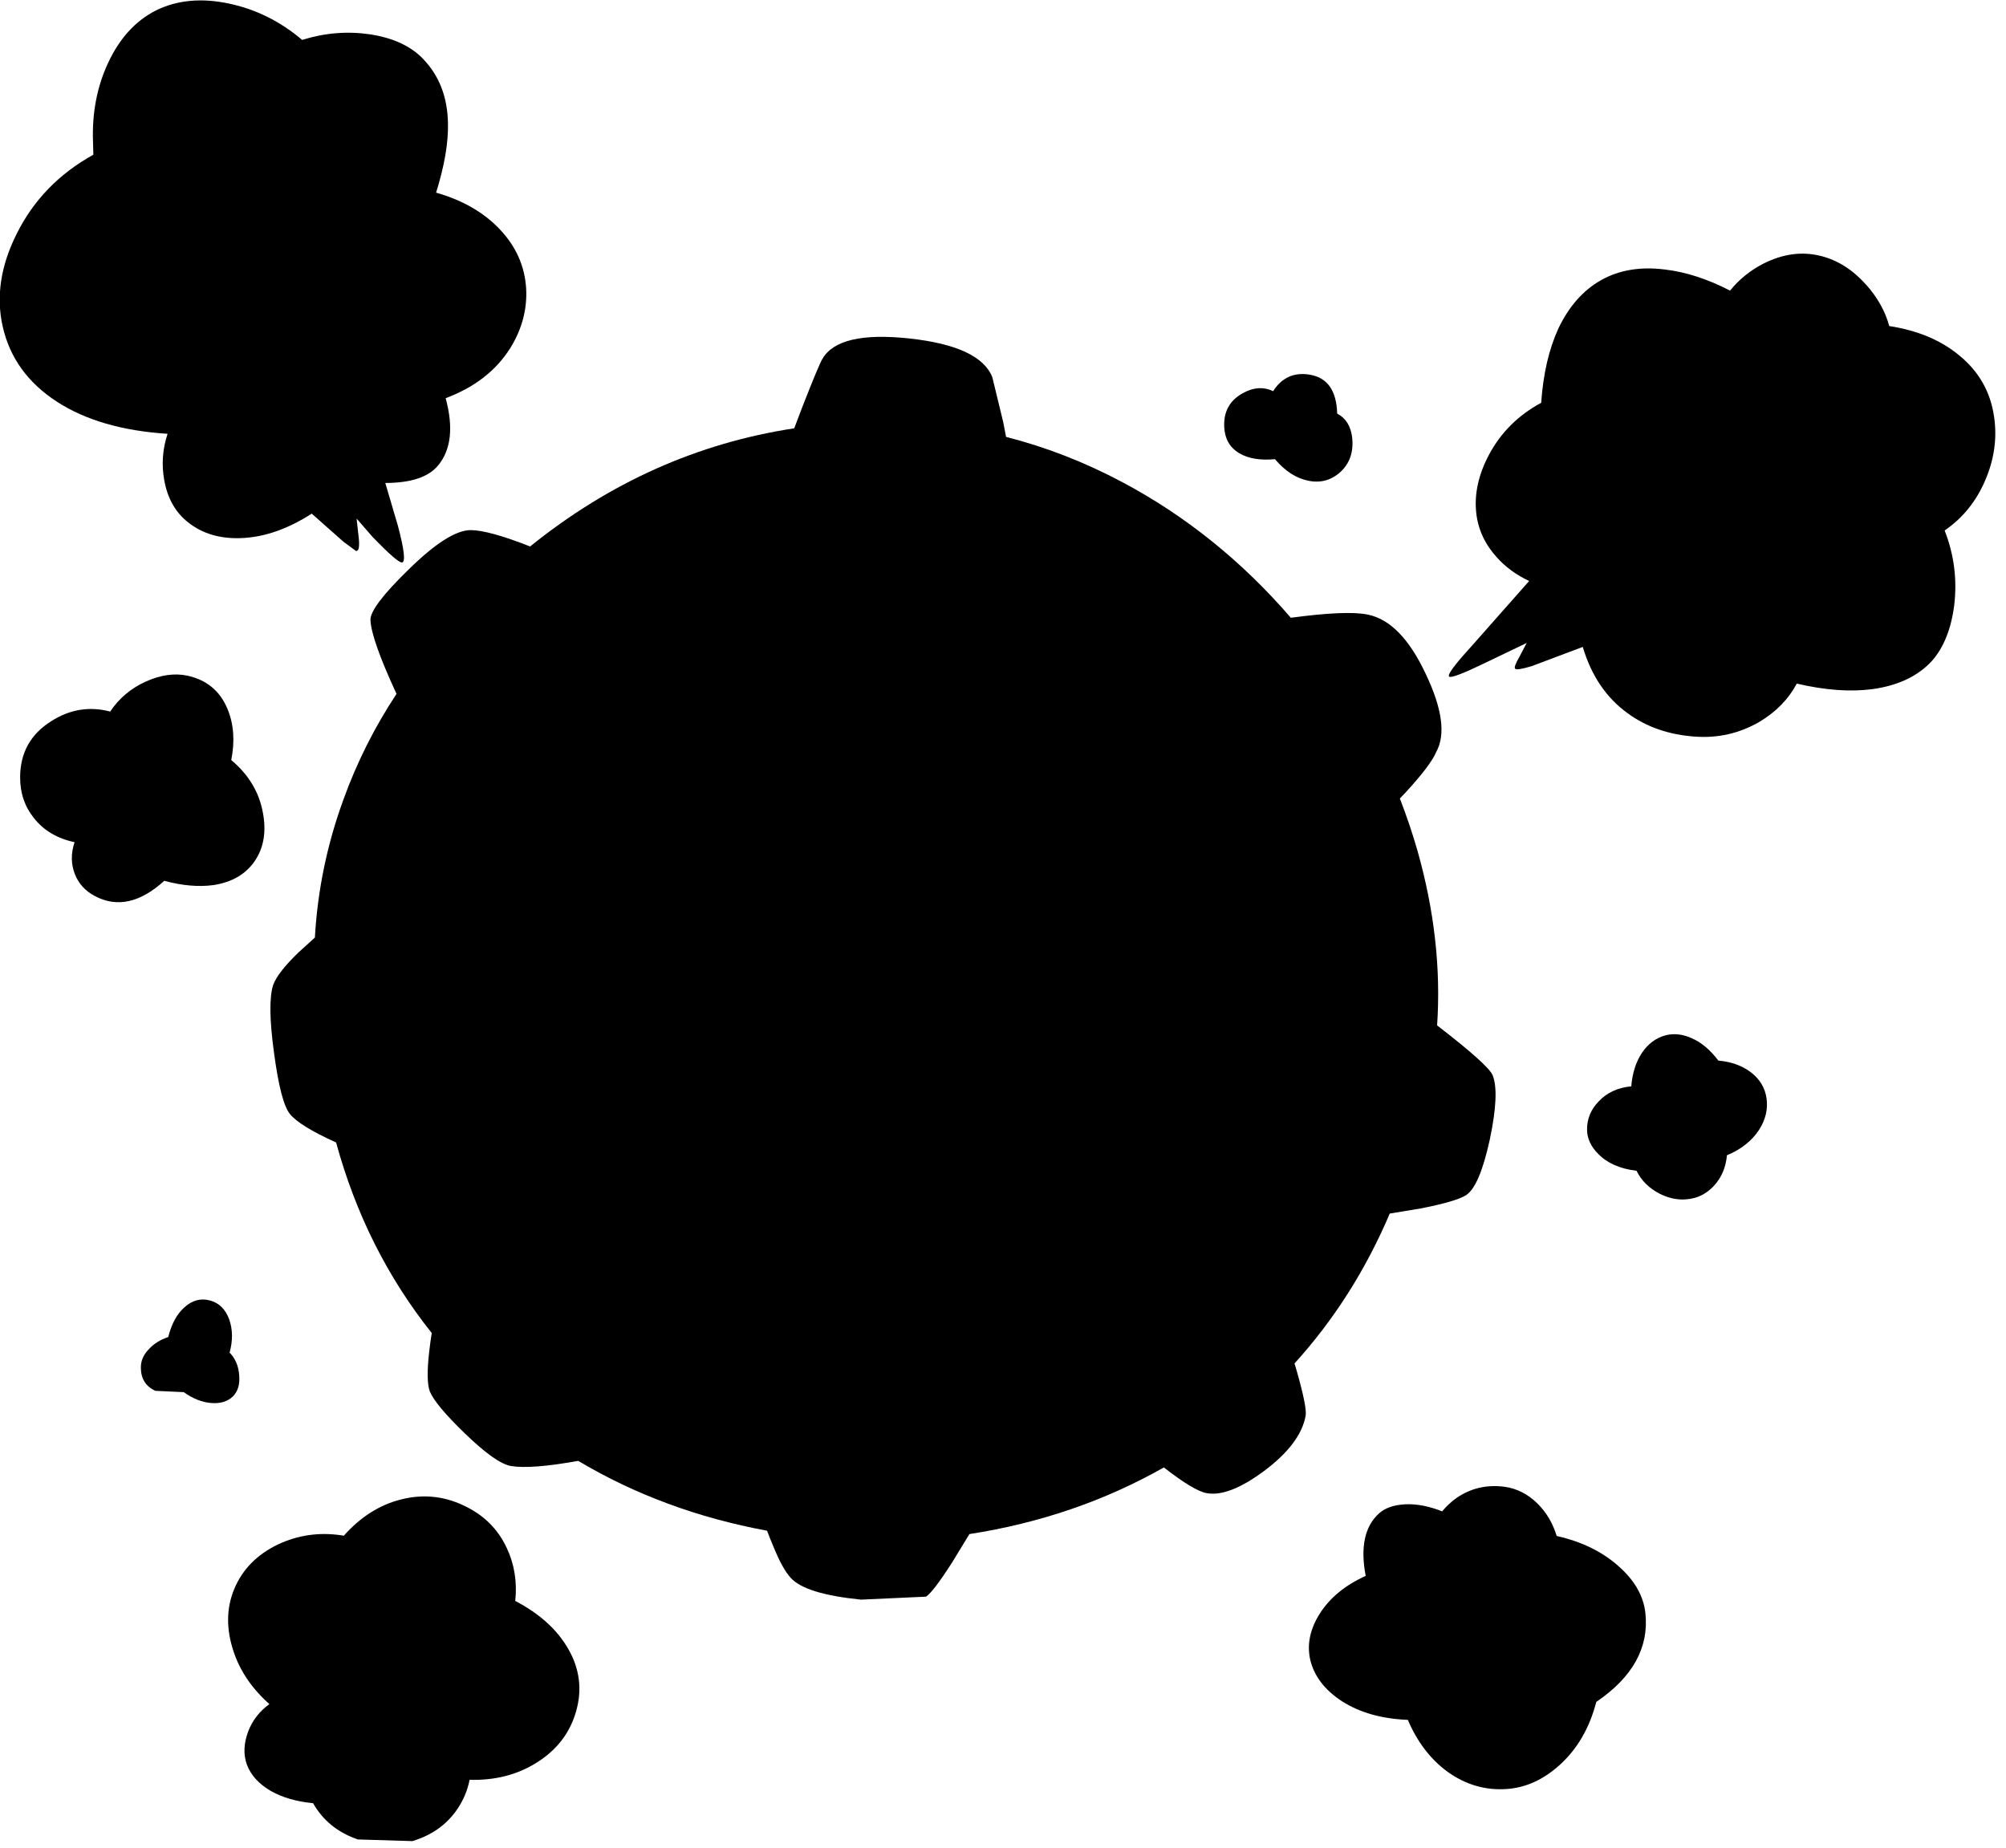 <?xml version="1.0" encoding="utf-8"?>
<!-- Generator: Adobe Illustrator 16.0.0, SVG Export Plug-In . SVG Version: 6.00 Build 0)  -->
<!DOCTYPE svg PUBLIC "-//W3C//DTD SVG 1.1//EN" "http://www.w3.org/Graphics/SVG/1.1/DTD/svg11.dtd">
<svg version="1.1" id="图层_1" xmlns="http://www.w3.org/2000/svg" xmlns:xlink="http://www.w3.org/1999/xlink" x="0px" y="0px"
	 width="304px" height="280px" viewBox="0 0 304 280" enable-background="new 0 0 304 280" xml:space="preserve">
<g>
	<path d="M302.2,63.188c-0.533-3.766-2.283-6.866-5.249-9.298c-2.777-2.326-6.329-3.814-10.642-4.48
		c-0.608-2.236-1.773-4.326-3.507-6.268c-2.032-2.266-4.315-3.716-6.848-4.349c-2.867-0.733-5.8-0.333-8.799,1.2
		c-1.99,1.04-3.642,2.394-4.972,4.047c-3.392-1.753-6.686-2.826-9.876-3.197c-3.699-0.467-6.916,0.066-9.648,1.6
		s-4.899,3.983-6.499,7.349c-1.433,3.133-2.3,6.882-2.6,11.249c-3.466,1.866-6.099,4.482-7.899,7.849
		c-1.6,3-2.249,5.932-1.949,8.798c0.267,2.5,1.3,4.75,3.1,6.749c1.351,1.516,3.003,2.706,4.924,3.607l-8.873,10.041
		c-2.467,2.7-3.549,4.183-3.25,4.45c0.301,0.233,2.133-0.467,5.5-2.1l6.248-3l-1.1,2.1c-0.6,1.033-0.816,1.633-0.649,1.8
		c0.167,0.2,1.017,0.067,2.55-0.4l7.698-2.899c1.3,4.366,3.565,7.715,6.799,10.048c2.866,2.1,6.299,3.283,10.298,3.549
		c3.434,0.233,6.633-0.5,9.6-2.2c2.549-1.5,4.458-3.449,5.739-5.839c4.252,0.997,8.075,1.283,11.457,0.84
		c3.866-0.533,6.866-1.95,8.999-4.249c1.799-2.033,2.933-4.85,3.399-8.449c0.466-3.899-0.017-7.682-1.45-11.348
		c2.732-1.866,4.783-4.399,6.149-7.599C302.217,69.62,302.666,66.42,302.2,63.188z"/>
	<path d="M187.818,68.687c1.334,0.8,3.133,1.1,5.4,0.9c1.532,1.8,3.199,2.883,4.998,3.25c1.867,0.4,3.5-0.033,4.899-1.3
		c1.433-1.3,2.033-3.05,1.8-5.249c-0.218-1.744-0.979-2.943-2.271-3.613c-0.097-3.436-1.444-5.409-4.078-5.885
		c-2.437-0.426-4.308,0.414-5.631,2.49c-1.385-0.675-2.856-0.61-4.417,0.209c-2,1.033-3,2.649-3,4.849
		C185.52,66.337,186.285,67.787,187.818,68.687z"/>
	<path d="M8.648,60.888c4.333,2.8,9.915,4.416,16.747,4.85c-0.767,2.333-0.933,4.682-0.5,7.049c0.5,2.766,1.717,4.899,3.649,6.398
		c2.2,1.733,4.933,2.517,8.199,2.35c3.433-0.167,6.932-1.399,10.499-3.699l4.799,4.25l1.9,1.4c0.4,0.066,0.55-0.517,0.45-1.75
		l-0.35-3.149l2.399,2.75c2.566,2.666,4.066,3.966,4.5,3.899c0.533-0.1,0.316-1.966-0.65-5.599l-1.9-6.449
		c3.866,0,6.532-0.883,7.999-2.649c1.967-2.366,2.35-5.766,1.15-10.198c4.366-1.633,7.632-4.166,9.798-7.599
		c1.767-2.866,2.566-5.866,2.4-8.999c-0.2-3.399-1.533-6.399-4-8.999c-2.433-2.566-5.649-4.416-9.648-5.549
		c1.267-4.066,1.866-7.565,1.8-10.498c-0.067-3.966-1.316-7.215-3.75-9.749c-1.866-1.966-4.566-3.216-8.099-3.749
		c-3.433-0.5-6.849-0.217-10.248,0.85c-3.3-2.8-6.982-4.633-11.048-5.499c-4.199-0.9-7.916-0.55-11.148,1.05
		c-3.066,1.566-5.465,4.199-7.199,7.898c-1.7,3.633-2.466,7.649-2.299,12.048l0.05,1.899c-5.232,2.9-9.115,6.916-11.648,12.048
		c-2.4,4.799-3.1,9.448-2.1,13.947C1.466,54.206,4.216,58.021,8.648,60.888z"/>
	<path d="M32.345,134.126c2.833-0.434,4.932-1.667,6.299-3.7c1.333-2,1.733-4.416,1.2-7.249c-0.566-3.133-2.167-5.799-4.799-7.999
		c0.567-2.866,0.383-5.432-0.55-7.699c-1.133-2.766-3.183-4.466-6.149-5.099c-1.933-0.4-4.016-0.1-6.249,0.9
		c-2.266,1.033-4.066,2.55-5.399,4.549c-3.167-0.833-6.166-0.333-8.999,1.5c-3.1,1.966-4.649,4.799-4.649,8.499
		c0,2.366,0.7,4.416,2.1,6.149c1.466,1.866,3.516,3.083,6.149,3.649c-0.566,1.7-0.55,3.316,0.05,4.849
		c0.566,1.433,1.566,2.533,3,3.299c3.366,1.8,6.882,1.033,10.548-2.299C27.595,134.209,30.078,134.426,32.345,134.126z"/>
	<path d="M265.307,162.471c-1.334-1-2.967-1.582-4.899-1.749c-1.233-1.634-2.583-2.767-4.05-3.399c-1.333-0.6-2.633-0.75-3.898-0.45
		c-1.5,0.399-2.717,1.3-3.65,2.7c-0.899,1.365-1.433,3.049-1.6,5.049c-2.066,0.199-3.716,0.967-4.949,2.299
		c-1.199,1.233-1.783,2.684-1.75,4.35c0.033,1.3,0.601,2.5,1.7,3.6c1.366,1.4,3.3,2.25,5.8,2.55
		c0.732,1.499,1.916,2.666,3.549,3.499c1.533,0.767,3.066,1.017,4.6,0.75c1.399-0.233,2.6-0.9,3.6-2
		c1.133-1.232,1.782-2.766,1.949-4.599c2.166-0.9,3.799-2.2,4.898-3.899c0.967-1.533,1.334-3.116,1.101-4.75
		C267.473,164.82,266.673,163.504,265.307,162.471z"/>
	<path d="M78.087,242.607c0.3-2.898-0.133-5.582-1.3-8.049c-1.366-2.932-3.599-5.099-6.699-6.498
		c-2.966-1.367-6.049-1.65-9.249-0.85c-3.288,0.806-6.197,2.649-8.737,5.513c-0.121-0.021-0.233-0.042-0.362-0.063
		c-3.399-0.5-6.615-0.033-9.648,1.399c-3.166,1.532-5.366,3.782-6.599,6.749c-1.2,2.899-1.233,6.049-0.1,9.448
		c0.987,2.987,2.805,5.645,5.431,7.983c-1.451,1.056-2.526,2.398-3.181,4.064c-0.7,1.833-0.783,3.516-0.25,5.049
		c0.6,1.633,1.816,2.983,3.649,4.05c1.767,1,3.899,1.616,6.399,1.85c1.5,2.633,3.766,4.466,6.799,5.499l8.249,0.25
		c2.899-0.867,5.149-2.449,6.749-4.749c0.971-1.407,1.61-2.922,1.927-4.542c3.834,0.11,7.228-0.751,10.171-2.607
		c3.033-1.899,5.016-4.465,5.949-7.698c0.966-3.3,0.583-6.466-1.15-9.499C84.469,246.975,81.786,244.541,78.087,242.607z"/>
	<path d="M36.244,208.363c-0.1-1.366-0.583-2.499-1.45-3.398c0.5-1.801,0.483-3.467-0.05-5c-0.566-1.566-1.55-2.533-2.95-2.899
		c-1.399-0.366-2.683-0.017-3.849,1.05c-1.133,1-1.95,2.5-2.45,4.5c-1.2,0.399-2.167,0.999-2.899,1.799
		c-0.833,0.834-1.25,1.767-1.25,2.8c0,1.7,0.733,2.883,2.2,3.55l4.299,0.199c1.4,1,2.799,1.55,4.199,1.65
		c1.367,0.1,2.45-0.234,3.25-1C36.061,210.847,36.377,209.764,36.244,208.363z"/>
	<path d="M245.359,237.408c-2.467-2.232-5.615-3.782-9.448-4.648c-0.601-1.967-1.583-3.616-2.95-4.949
		c-1.433-1.4-3.065-2.232-4.898-2.5c-2.732-0.366-5.183,0.2-7.35,1.7c-0.821,0.578-1.533,1.259-2.16,2.017
		c-2.001-0.787-3.885-1.157-5.638-1.066c-1.7,0.1-2.999,0.549-3.899,1.35c-2.199,1.966-2.883,5.133-2.05,9.498
		c-3.1,1.4-5.416,3.299-6.948,5.699c-1.5,2.366-1.984,4.716-1.45,7.049c0.6,2.467,2.199,4.549,4.799,6.249
		c2.713,1.729,6.044,2.665,9.983,2.82c1.423,3.327,3.407,5.941,5.965,7.827c2.766,2,5.781,2.883,9.048,2.65
		c2.833-0.2,5.466-1.383,7.898-3.55c2.733-2.433,4.616-5.649,5.649-9.648c5.499-3.732,7.982-8.198,7.449-13.397
		C249.092,241.908,247.76,239.542,245.359,237.408z"/>
	<path d="M196.176,206.612c5.975-6.571,10.787-14.142,14.437-22.71l4.752-0.785c3.532-0.699,5.8-1.365,6.799-1.999
		c1.366-0.866,2.566-3.666,3.6-8.399c1-4.732,1.149-7.981,0.45-9.748c-0.384-1.023-3.198-3.553-8.427-7.581
		c0.579-8.604-0.411-17.424-2.972-26.463c-0.77-2.694-1.67-5.332-2.674-7.926c0.324-0.34,0.646-0.668,0.975-1.022
		c2.499-2.733,4.016-4.749,4.549-6.049c1.434-2.633,0.9-6.566-1.6-11.798c-2.5-5.332-5.433-8.332-8.799-8.999
		c-2.1-0.439-5.988-0.277-11.648,0.482c-7.383-8.555-15.876-15.407-25.495-20.529c-5.741-3.053-11.628-5.345-17.658-6.878
		l-0.439-2.27l-1.65-6.799c-1.267-3.133-5.466-5.083-12.598-5.849c-7.132-0.767-11.515,0.267-13.148,3.099
		c-0.333,0.534-1.316,2.883-2.95,7.049l-1.318,3.468c-14.628,2.231-27.975,8.188-40.026,17.904c-4.19-1.643-7.2-2.475-8.998-2.475
		c-2.233,0-5.382,2-9.448,5.999c-3.899,3.799-5.816,6.349-5.749,7.649c0.094,1.97,1.421,5.708,3.949,11.168
		c-3.319,5.024-6.009,10.363-8.049,16.027c-2.48,6.784-3.915,13.753-4.322,20.902l-2.477,2.244
		c-2.133,2.066-3.416,3.716-3.849,4.949c-0.6,1.899-0.55,5.365,0.15,10.398c0.667,4.966,1.466,8.016,2.399,9.148
		c0.964,1.205,3.305,2.645,6.993,4.313c2.952,10.824,7.782,20.45,14.492,28.876c-0.141,0.875-0.271,1.82-0.388,2.855
		c-0.333,2.933-0.3,4.933,0.1,5.999c0.566,1.366,2.333,3.482,5.299,6.349c3.133,3.033,5.465,4.683,6.999,4.949
		c2.029,0.338,5.438,0.073,10.191-0.779c8.584,5.115,18.124,8.642,28.616,10.585c0.212,0.586,0.522,1.361,0.937,2.343
		c0.933,2.3,1.816,3.899,2.649,4.799c1.466,1.634,5.016,2.733,10.648,3.3l9.848-0.45c0.733-0.466,2.066-2.216,4-5.249l2.583-4.234
		c10.718-1.667,20.539-5.037,29.469-10.099c0.015,0.012,0.028,0.023,0.043,0.035c2.999,2.333,5.132,3.616,6.399,3.85
		c2.232,0.433,5.148-0.683,8.748-3.35c3.699-2.767,5.799-5.565,6.299-8.398c0.133-0.866-0.316-3.116-1.35-6.749
		C196.403,207.369,196.29,206.995,196.176,206.612z"/>
</g>
</svg>
